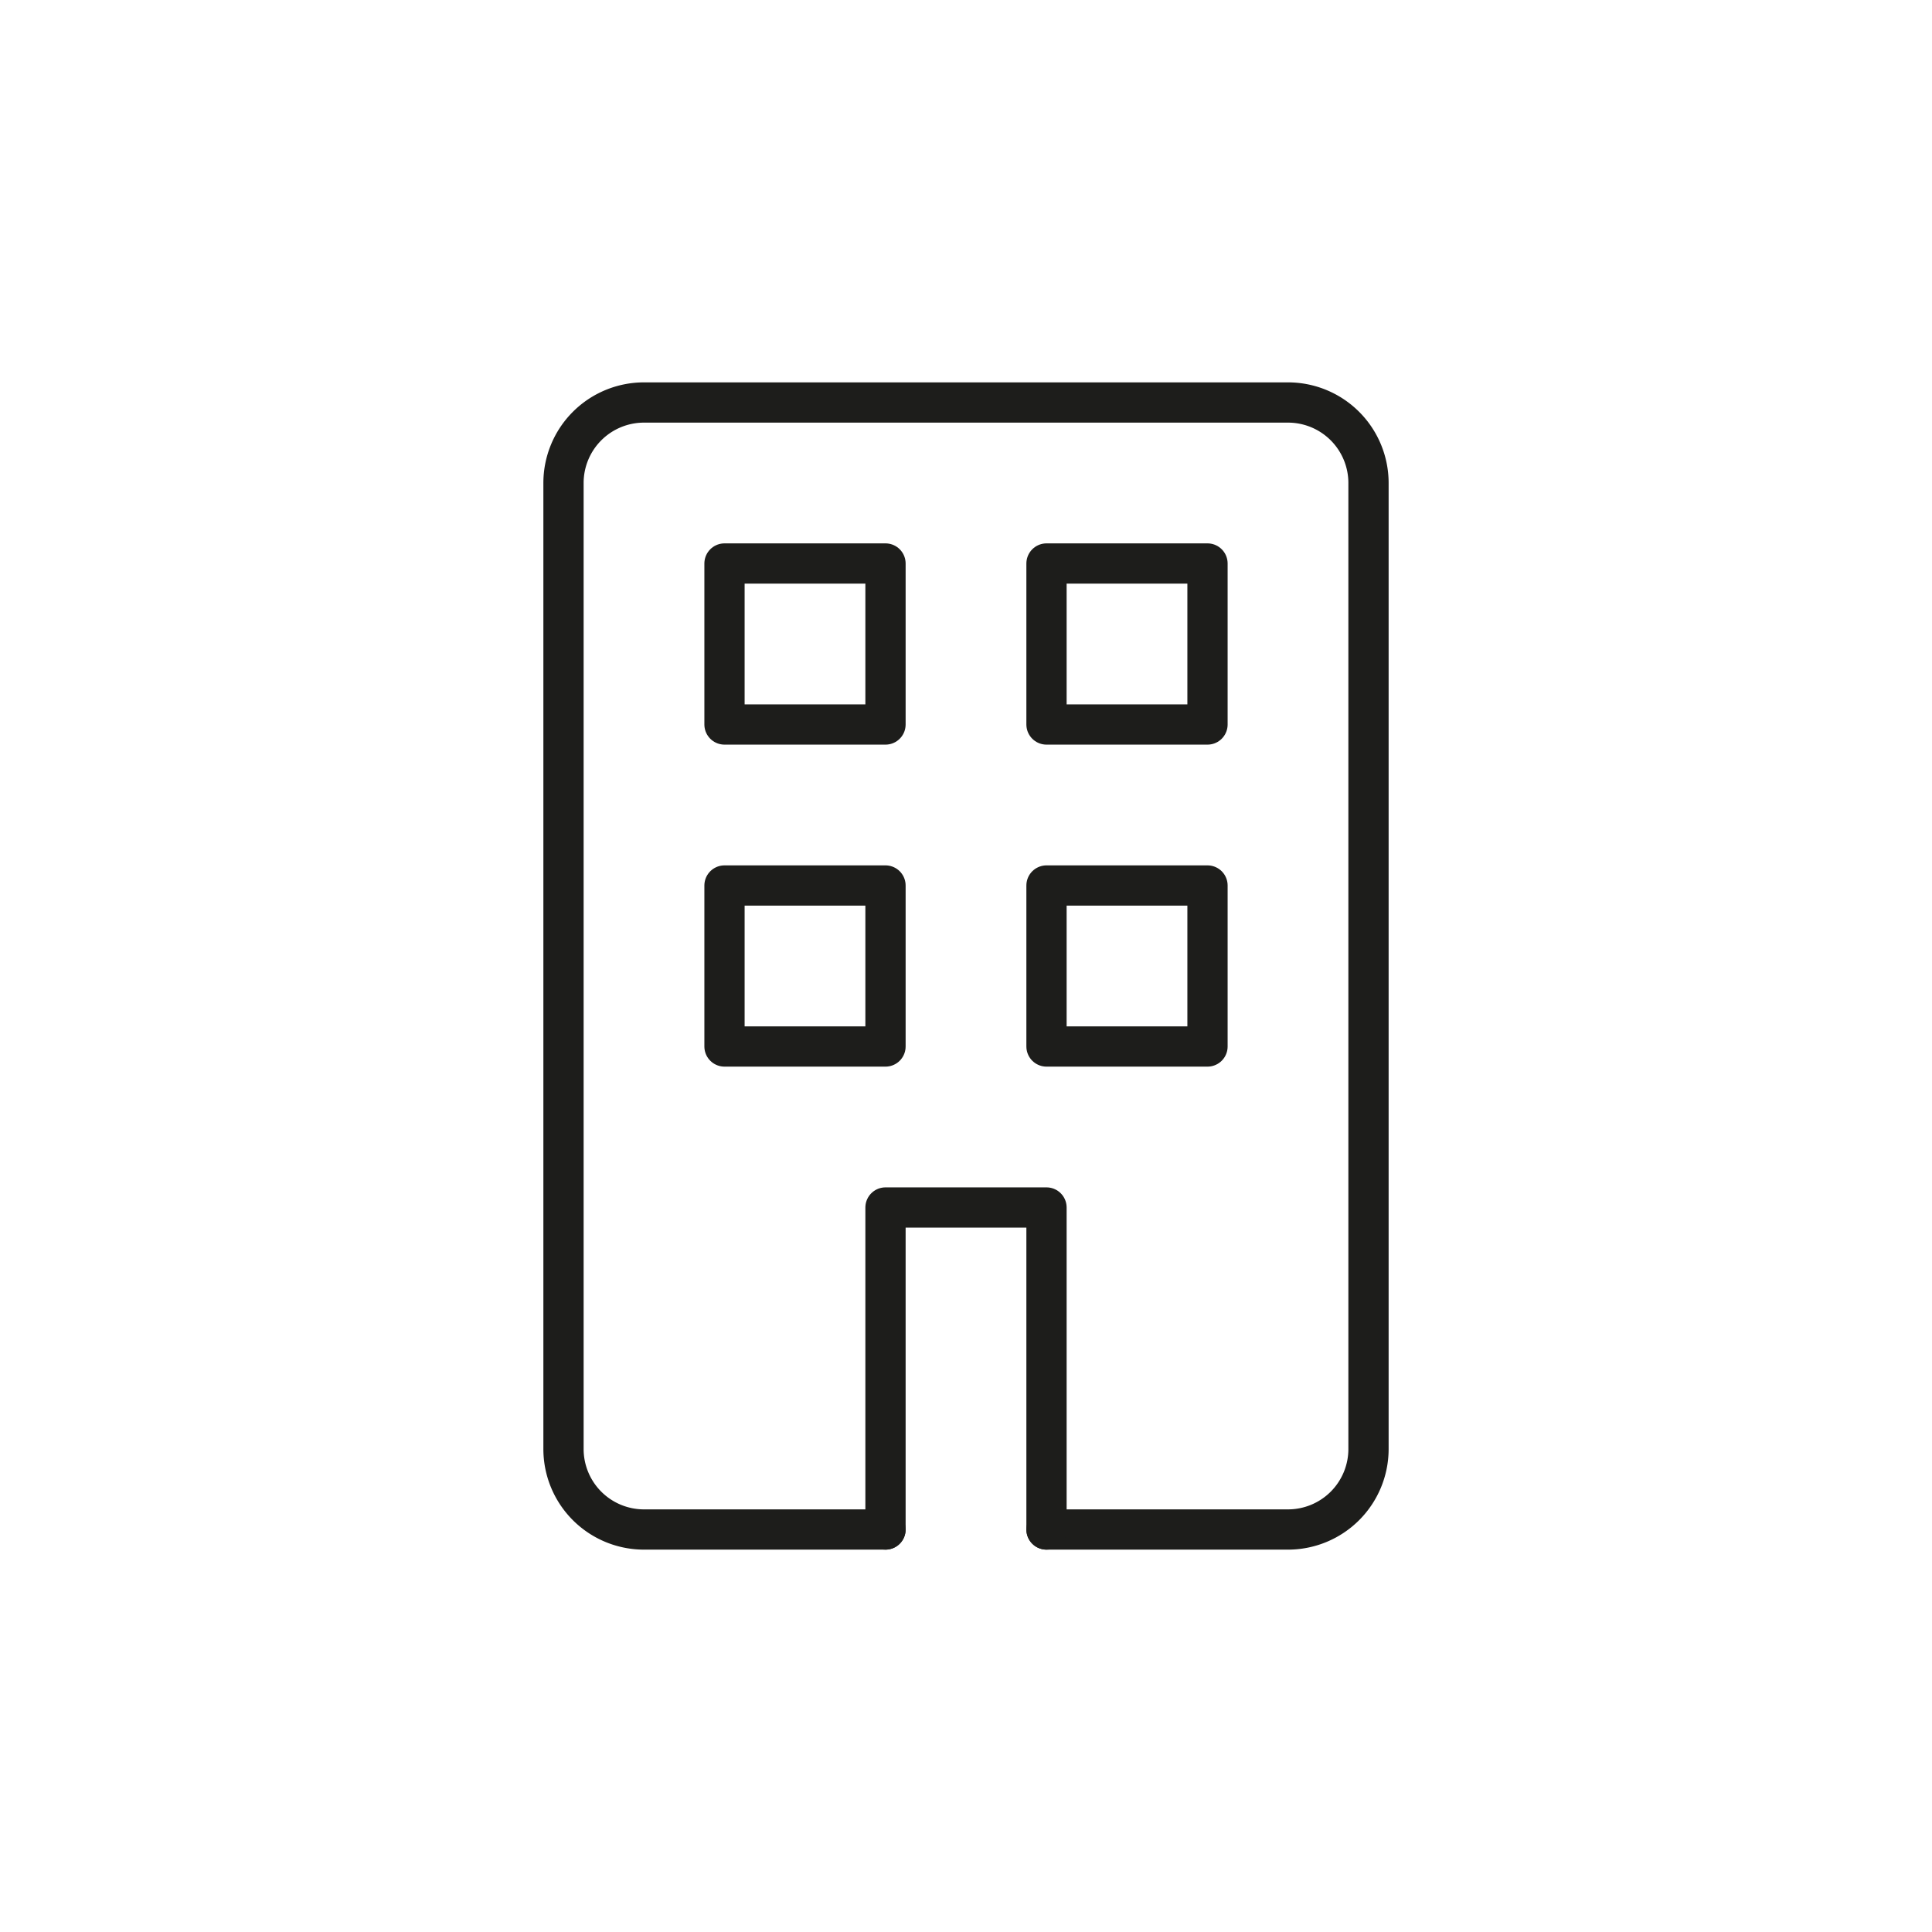 <svg id="Icones" xmlns="http://www.w3.org/2000/svg" viewBox="0 0 24 24"><defs><style>.cls-1{fill:none;stroke:#1d1d1b;stroke-linecap:round;stroke-linejoin:round;stroke-width:0.5px;}</style></defs><title>Icon - Building</title><path class="cls-1" d="M11,19H8a1,1,0,0,1-1-1V6A1,1,0,0,1,8,5h8a1,1,0,0,1,1,1V18a1,1,0,0,1-1,1H13"/><polyline class="cls-1" points="11 19 11 15 13 15 13 19"/><rect class="cls-1" x="9" y="11" width="2" height="2"/><rect class="cls-1" x="13" y="11" width="2" height="2"/><rect class="cls-1" x="9" y="7" width="2" height="2"/><rect class="cls-1" x="13" y="7" width="2" height="2"/></svg>